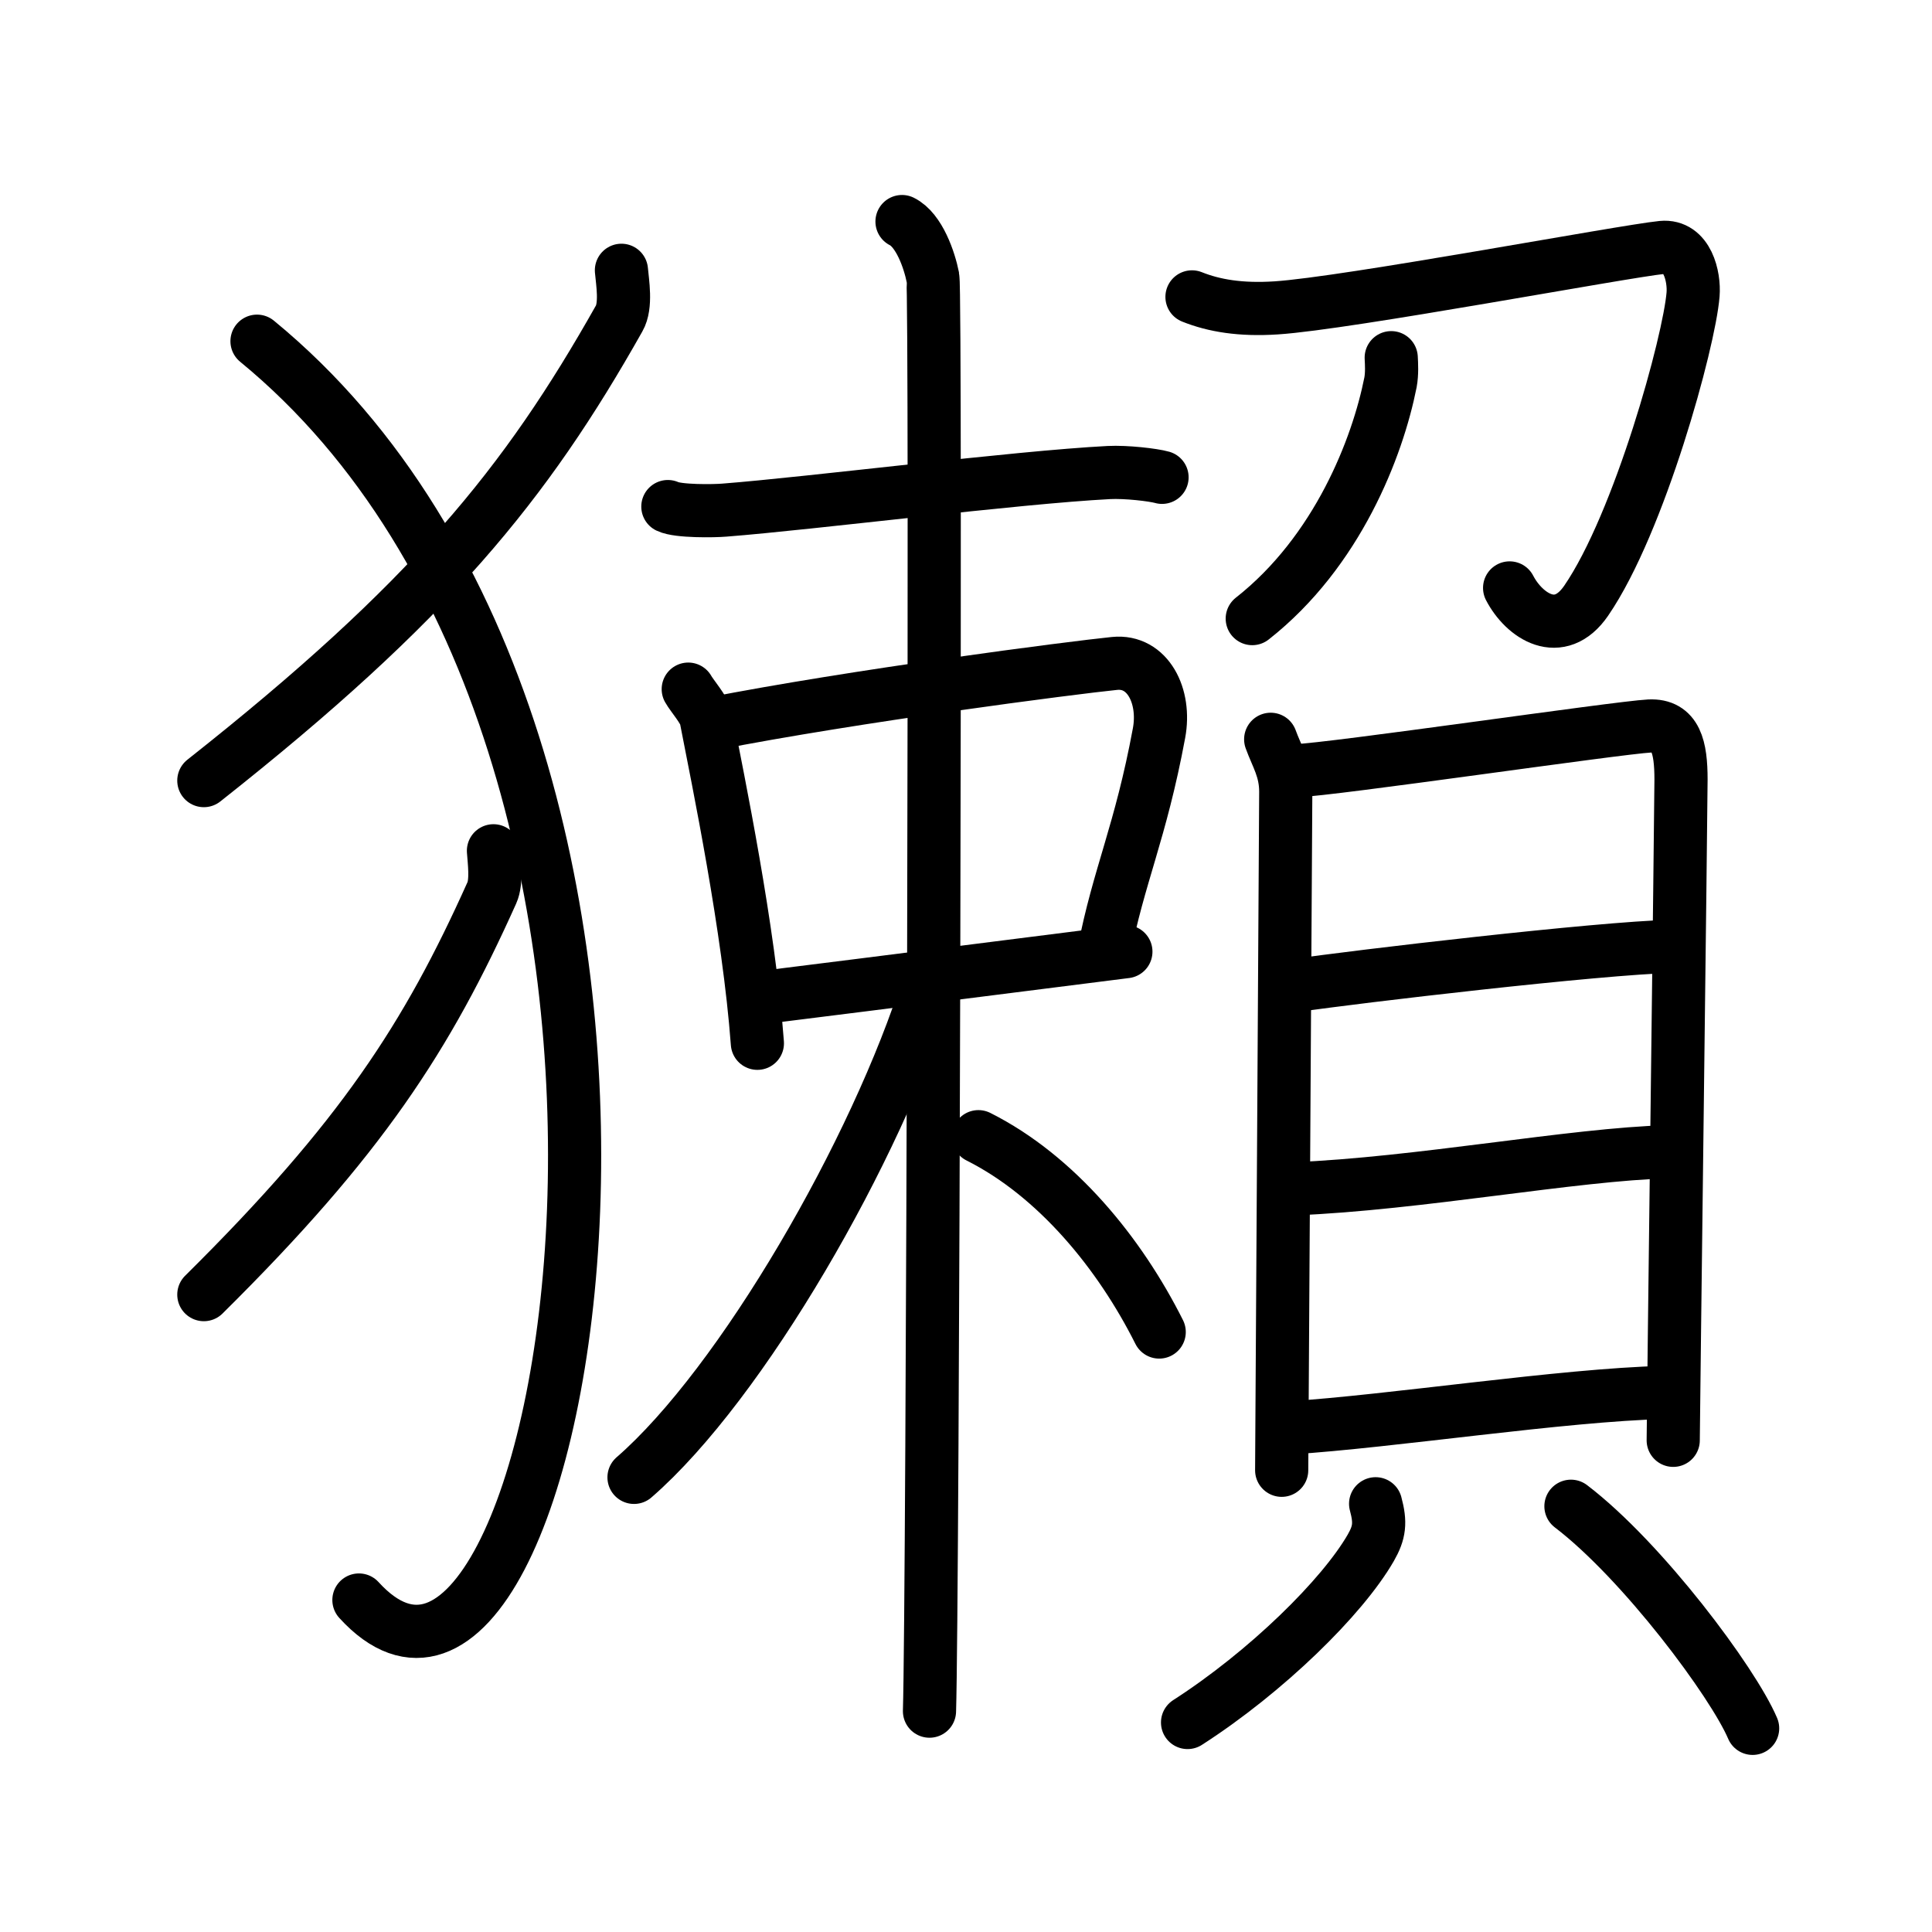 <svg xmlns="http://www.w3.org/2000/svg" width="109" height="109" viewBox="0 0 109 109" style="fill:none;stroke:currentColor;stroke-width:3;stroke-linecap:round;stroke-linejoin:round;">
<path id="kvg:0737a-s1" d="M35.06,15.25c0.06,0.68,0.29,1.99-0.13,2.72C29.66,27.32,24.3,33.93,11.5,44.04"/>
<path id="kvg:0737a-s2" d="M14.5,19.25c28.25,23.18,17.46,83.88,5.75,71.02"/>
<path id="kvg:0737a-s3" d="M27.84,48c0.04,0.59,0.2,1.73-0.09,2.37C24.1,58.5,20.38,64.25,11.5,73.04"/>
<path id="kvg:0737a-s4" d="M37.68,28.58c0.58,0.28,2.61,0.25,3.19,0.2c4.89-0.38,16.45-1.85,21.69-2.12c0.97-0.05,2.51,0.13,3,0.27"/>
<path id="kvg:0737a-s5" d="M38.83,38.88c0.2,0.36,0.91,1.17,1,1.62c0.7,3.61,2.42,11.88,2.9,18.36"/>
<path id="kvg:0737a-s6" d="M40.09,40.85c8.16-1.6,20.42-3.18,22.79-3.42c1.87-0.19,2.9,1.84,2.51,3.93c-1.04,5.61-2.29,8.08-3.11,12.36"/>
<path id="kvg:0737a-s7" d="M43.32,56.24c7.24-0.9,14.77-1.87,20.2-2.55"/>
<path id="kvg:0737a-s8" d="M50.89,12.5c0.97,0.48,1.55,2.18,1.74,3.15s0,74.84-0.19,80.89"/>
<path id="kvg:0737a-s9" d="M52.39,55.52c-2.93,9.34-10.54,22.55-16.62,27.83"/>
<path id="kvg:0737a-s10" d="M55.2,64.13c4.42,2.22,7.98,6.59,10.2,11.02"/>
<path id="kvg:0737a-s11" d="M67.25,16.75C68.5,17.25,70,17.5,72,17.37c4.01-0.26,19.57-3.19,21.77-3.41c1.43-0.14,1.83,1.65,1.75,2.65c-0.21,2.65-3.02,12.89-6.03,17.28c-1.51,2.2-3.5,0.86-4.32-0.72"/>
<path id="kvg:0737a-s12" d="M78.49,20.18c0.02,0.35,0.05,0.9-0.04,1.39c-0.73,3.68-2.99,9.55-7.8,13.33"/>
<path id="kvg:0737a-s13" d="M71.69,41.71c0.35,0.97,0.85,1.7,0.85,2.96s-0.23,37.65-0.23,38.28"/>
<path id="kvg:0737a-s14" d="M73.12,43.48c1.96-0.05,18.15-2.43,19.94-2.52c1.49-0.07,1.78,1.19,1.78,3.02c0,1.51-0.44,36.34-0.44,37.28"/>
<path id="kvg:0737a-s15" d="M73.09,55.6c3.41-0.5,17.07-2.11,21.26-2.21"/>
<path id="kvg:0737a-s16" d="M72.99,67.07c7.06-0.28,15.77-1.95,21.12-2.09"/>
<path id="kvg:0737a-s17" d="M72.74,80.56c5.8-0.37,15.42-1.86,21.12-2"/>
<path id="kvg:0737a-s18" d="M77.61,84.84c0.29,1.07,0.22,1.62-0.27,2.48c-1.61,2.8-5.91,7.01-10.34,9.86"/>
<path id="kvg:0737a-s19" d="M88.63,84.98c4.05,3.09,9.15,9.94,10.25,12.53"/>
</svg>